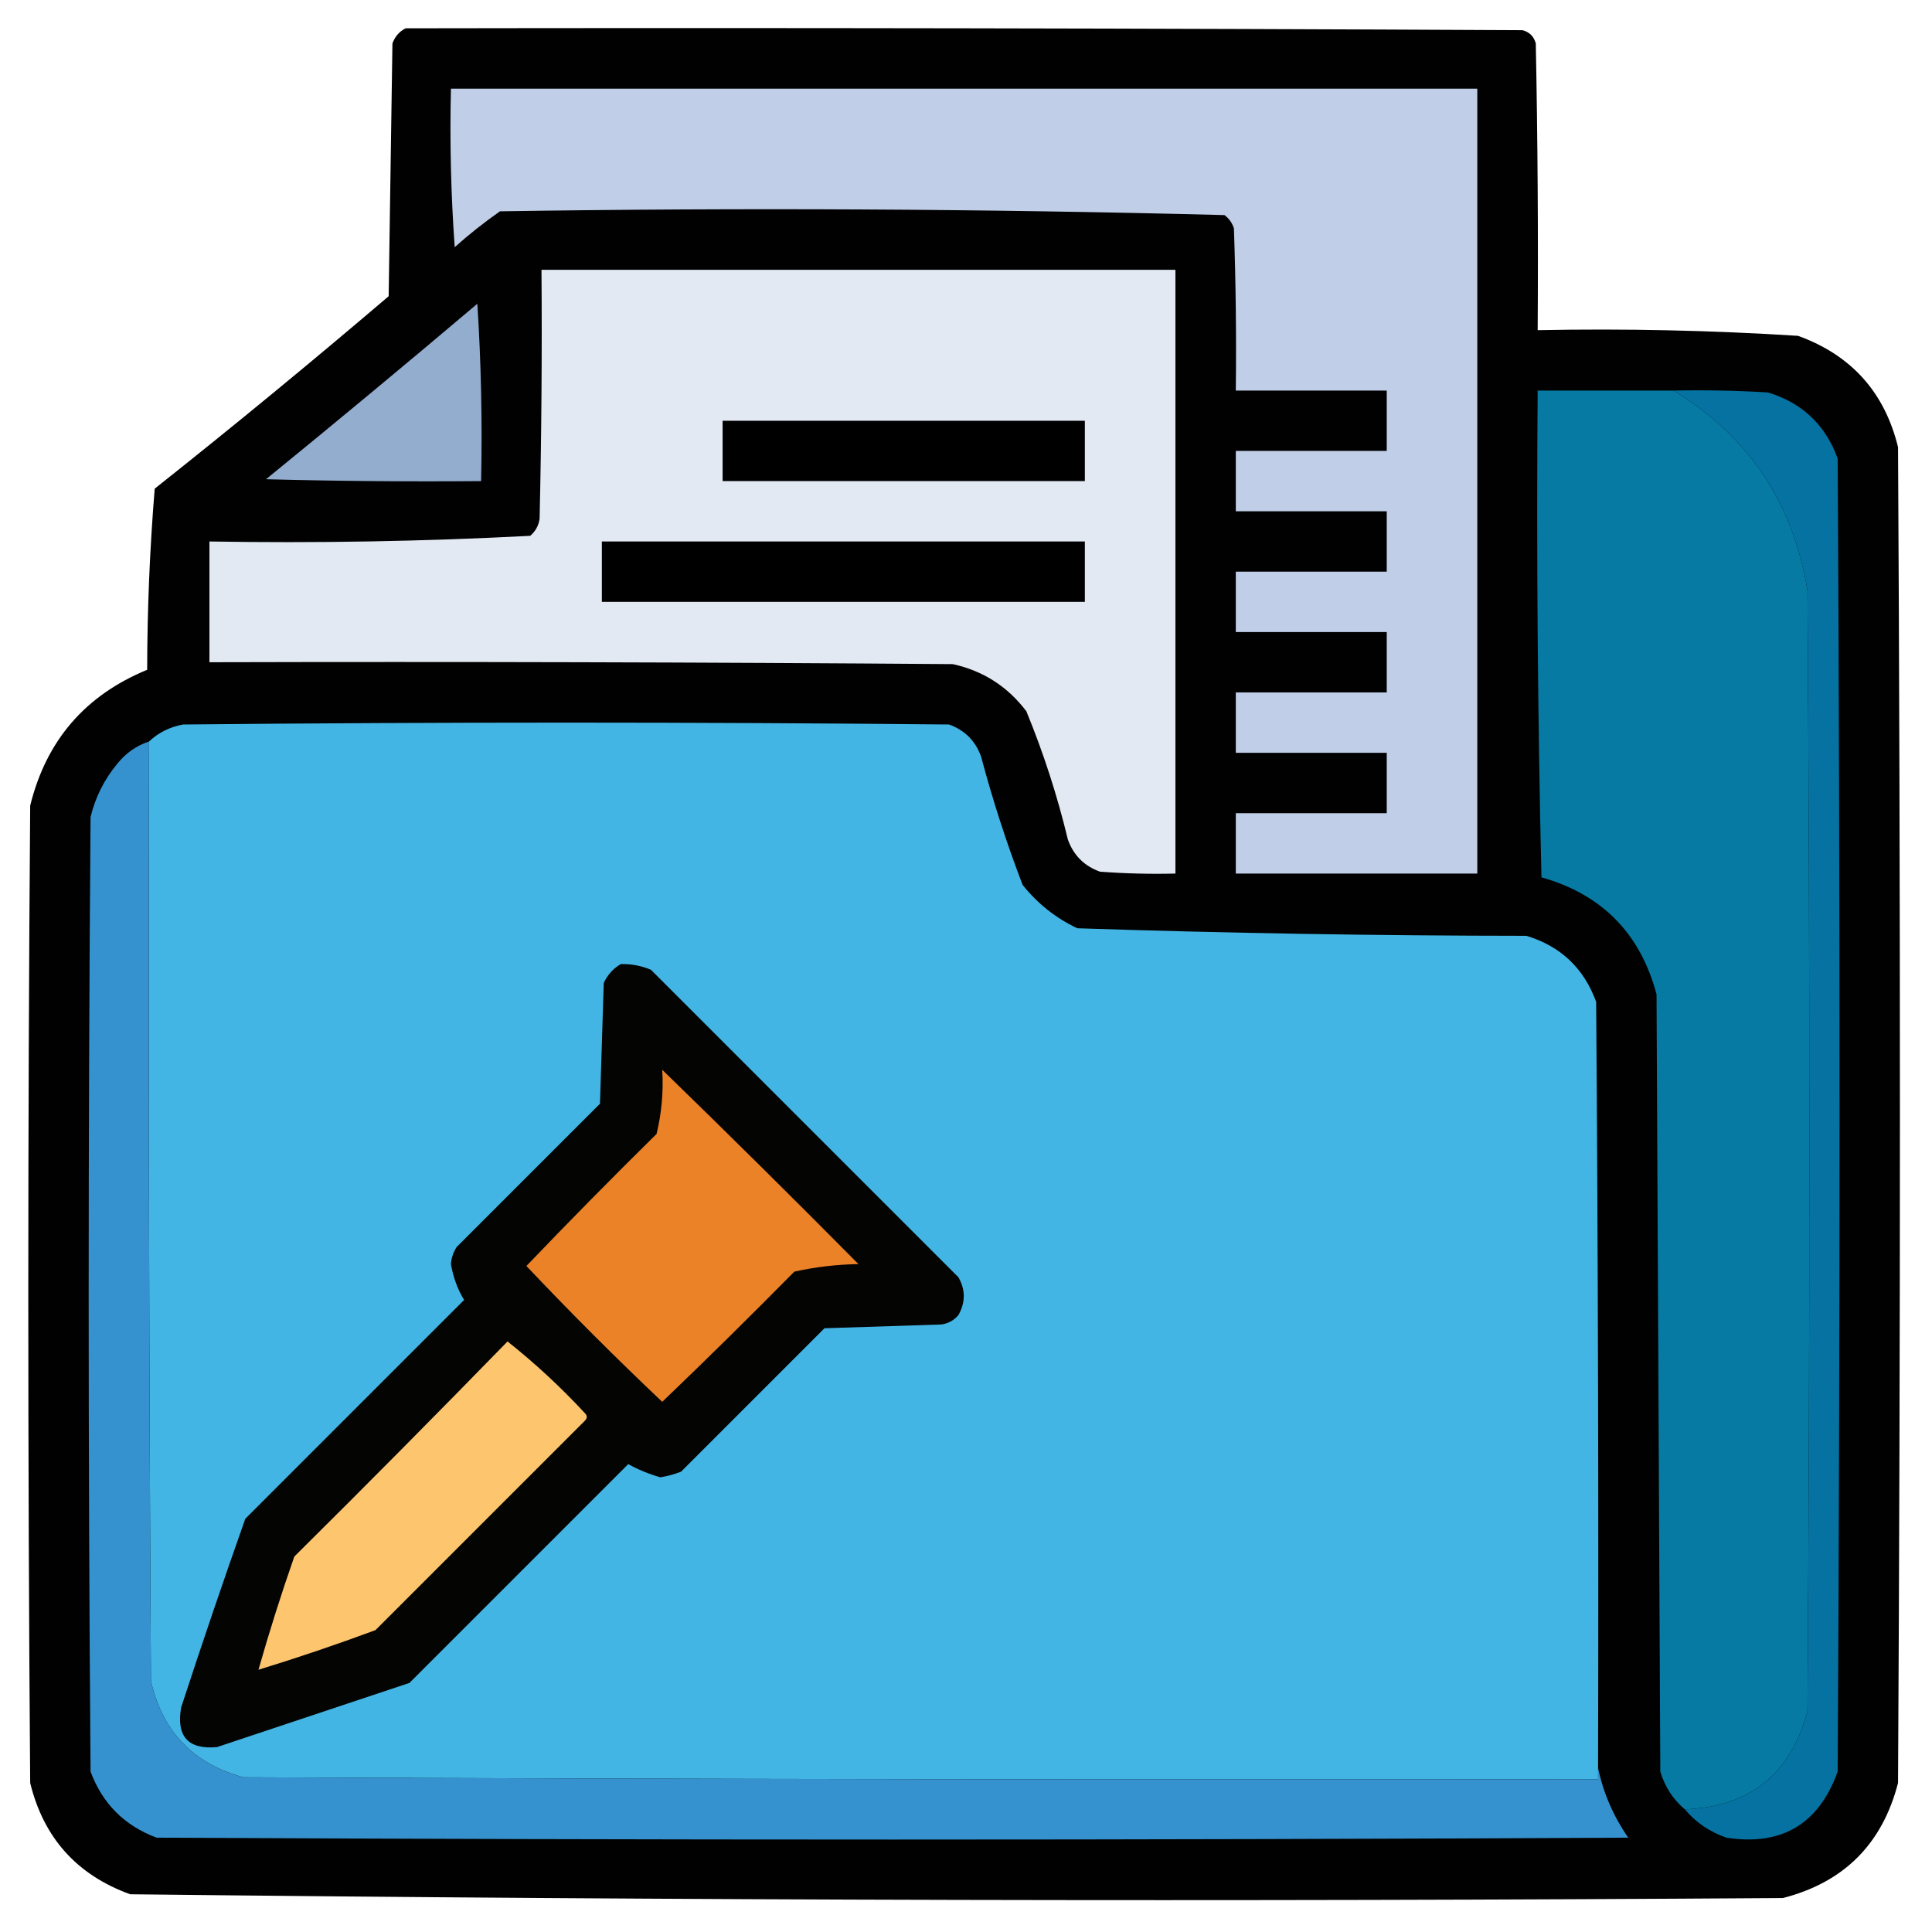 <?xml version="1.0" encoding="UTF-8"?>
<!DOCTYPE svg PUBLIC "-//W3C//DTD SVG 1.1//EN" "http://www.w3.org/Graphics/SVG/1.1/DTD/svg11.dtd">
<svg xmlns="http://www.w3.org/2000/svg" version="1.1" width="512px" height="512px" style="shape-rendering:geometricPrecision; text-rendering:geometricPrecision; image-rendering:optimizeQuality; fill-rule:evenodd; clip-rule:evenodd" xmlns:xlink="http://www.w3.org/1999/xlink">
<g><path style="opacity:0.996" fill="#000000" d="M 107.5,7.5 C 206.167,7.333 304.834,7.5 403.5,8C 405.333,8.5 406.5,9.667 407,11.5C 407.5,36.831 407.667,62.164 407.5,87.5C 430.553,87.042 453.553,87.542 476.5,89C 490.606,94.106 499.44,103.939 503,118.5C 503.667,236.5 503.667,354.5 503,472.5C 498.833,488.667 488.667,498.833 472.5,503C 326.457,503.994 180.457,503.66 34.5,502C 20.394,496.894 11.56,487.061 8,472.5C 7.333,386.167 7.333,299.833 8,213.5C 12.237,196.262 22.571,184.262 39,177.5C 39.03,161.408 39.696,145.408 41,129.5C 61.958,112.878 82.624,95.878 103,78.5C 103.333,56.167 103.667,33.833 104,11.5C 104.69,9.65 105.856,8.316 107.5,7.5 Z"/></g>
<g><path style="opacity:1" fill="#c0cee7" d="M 119.5,23.5 C 210.167,23.5 300.833,23.5 391.5,23.5C 391.5,92.833 391.5,162.167 391.5,231.5C 370.167,231.5 348.833,231.5 327.5,231.5C 327.5,226.167 327.5,220.833 327.5,215.5C 340.833,215.5 354.167,215.5 367.5,215.5C 367.5,210.167 367.5,204.833 367.5,199.5C 354.167,199.5 340.833,199.5 327.5,199.5C 327.5,194.167 327.5,188.833 327.5,183.5C 340.833,183.5 354.167,183.5 367.5,183.5C 367.5,178.167 367.5,172.833 367.5,167.5C 354.167,167.5 340.833,167.5 327.5,167.5C 327.5,162.167 327.5,156.833 327.5,151.5C 340.833,151.5 354.167,151.5 367.5,151.5C 367.5,146.167 367.5,140.833 367.5,135.5C 354.167,135.5 340.833,135.5 327.5,135.5C 327.5,130.167 327.5,124.833 327.5,119.5C 340.833,119.5 354.167,119.5 367.5,119.5C 367.5,114.167 367.5,108.833 367.5,103.5C 354.167,103.5 340.833,103.5 327.5,103.5C 327.667,89.163 327.5,74.829 327,60.5C 326.535,59.069 325.701,57.903 324.5,57C 260.558,55.344 196.558,55.011 132.5,56C 128.318,58.926 124.318,62.093 120.5,65.5C 119.501,51.516 119.167,37.516 119.5,23.5 Z"/></g>
<g><path style="opacity:1" fill="#e3e9f3" d="M 143.5,71.5 C 199.5,71.5 255.5,71.5 311.5,71.5C 311.5,124.833 311.5,178.167 311.5,231.5C 304.825,231.666 298.158,231.5 291.5,231C 287.333,229.5 284.5,226.667 283,222.5C 280.209,210.877 276.543,199.544 272,188.5C 267.038,181.936 260.538,177.769 252.5,176C 186.834,175.5 121.168,175.333 55.5,175.5C 55.5,164.833 55.5,154.167 55.5,143.5C 83.897,143.975 112.23,143.475 140.5,142C 141.893,140.829 142.727,139.329 143,137.5C 143.5,115.503 143.667,93.502 143.5,71.5 Z"/></g>
<g><path style="opacity:1" fill="#93adcf" d="M 126.5,80.5 C 127.496,95.991 127.83,111.658 127.5,127.5C 108.497,127.667 89.497,127.5 70.5,127C 89.357,111.636 108.023,96.136 126.5,80.5 Z"/></g>
<g><path style="opacity:1" fill="#067aa2" d="M 443.5,103.5 C 463.397,115.598 475.23,133.265 479,156.5C 479.667,255.5 479.667,354.5 479,453.5C 474.574,470.134 463.741,478.801 446.5,479.5C 443.379,476.862 441.212,473.528 440,469.5C 439.667,400.833 439.333,332.167 439,263.5C 434.703,247.37 424.536,237.037 408.5,232.5C 407.5,189.505 407.167,146.505 407.5,103.5C 419.5,103.5 431.5,103.5 443.5,103.5 Z"/></g>
<g><path style="opacity:1" fill="#0672a2" d="M 443.5,103.5 C 451.84,103.334 460.173,103.5 468.5,104C 477.573,106.739 483.74,112.573 487,121.5C 487.667,237.5 487.667,353.5 487,469.5C 481.975,483.43 472.141,489.263 457.5,487C 453.107,485.477 449.44,482.977 446.5,479.5C 463.741,478.801 474.574,470.134 479,453.5C 479.667,354.5 479.667,255.5 479,156.5C 475.23,133.265 463.397,115.598 443.5,103.5 Z"/></g>
<g><path style="opacity:1" fill="#000000" d="M 191.5,111.5 C 223.5,111.5 255.5,111.5 287.5,111.5C 287.5,116.833 287.5,122.167 287.5,127.5C 255.5,127.5 223.5,127.5 191.5,127.5C 191.5,122.167 191.5,116.833 191.5,111.5 Z"/></g>
<g><path style="opacity:1" fill="#000000" d="M 159.5,143.5 C 202.167,143.5 244.833,143.5 287.5,143.5C 287.5,148.833 287.5,154.167 287.5,159.5C 244.833,159.5 202.167,159.5 159.5,159.5C 159.5,154.167 159.5,148.833 159.5,143.5 Z"/></g>
<g><path style="opacity:1" fill="#42b5e4" d="M 423.5,468.5 C 423.5,469.5 423.5,470.5 423.5,471.5C 303.833,471.667 184.166,471.5 64.5,471C 51.231,467.398 43.065,458.898 40,445.5C 39.5,362.501 39.333,279.501 39.5,196.5C 41.965,194.163 44.965,192.663 48.5,192C 116.167,191.333 183.833,191.333 251.5,192C 255.667,193.5 258.5,196.333 260,200.5C 263.069,212.041 266.736,223.374 271,234.5C 274.97,239.475 279.803,243.309 285.5,246C 325.128,247.304 364.795,247.971 404.5,248C 413.573,250.739 419.74,256.573 423,265.5C 423.5,333.166 423.667,400.833 423.5,468.5 Z"/></g>
<g><path style="opacity:1" fill="#3592ce" d="M 39.5,196.5 C 39.333,279.501 39.5,362.501 40,445.5C 43.065,458.898 51.231,467.398 64.5,471C 184.166,471.5 303.833,471.667 423.5,471.5C 423.5,470.5 423.5,469.5 423.5,468.5C 424.883,475.124 427.549,481.291 431.5,487C 301.5,487.667 171.5,487.667 41.5,487C 33,483.833 27.167,478 24,469.5C 23.333,385.167 23.333,300.833 24,216.5C 25.279,211.275 27.612,206.609 31,202.5C 33.279,199.619 36.112,197.619 39.5,196.5 Z"/></g>
<g><path style="opacity:1" fill="#040403" d="M 164.5,255.5 C 167.271,255.421 169.937,255.921 172.5,257C 199.667,284.167 226.833,311.333 254,338.5C 255.879,341.8 255.879,345.134 254,348.5C 252.829,349.893 251.329,350.727 249.5,351C 239.167,351.333 228.833,351.667 218.5,352C 205.833,364.667 193.167,377.333 180.5,390C 178.722,390.704 176.888,391.204 175,391.5C 171.864,390.602 169.031,389.436 166.5,388C 147.167,407.333 127.833,426.667 108.5,446C 91.5,451.667 74.5,457.333 57.5,463C 49.859,463.688 46.692,460.188 48,452.5C 53.469,435.759 59.136,419.092 65,402.5C 84.333,383.167 103.667,363.833 123,344.5C 121.296,341.742 120.129,338.575 119.5,335C 119.625,333.373 120.125,331.873 121,330.5C 133.667,317.833 146.333,305.167 159,292.5C 159.333,281.833 159.667,271.167 160,260.5C 161.025,258.313 162.525,256.646 164.5,255.5 Z"/></g>
<g><path style="opacity:1" fill="#eb8228" d="M 175.5,283.5 C 192.965,300.465 210.299,317.632 227.5,335C 221.722,335.094 216.056,335.761 210.5,337C 198.986,348.681 187.319,360.181 175.5,371.5C 163.167,359.833 151.167,347.833 139.5,335.5C 150.819,323.681 162.319,312.014 174,300.5C 175.351,294.928 175.851,289.262 175.5,283.5 Z"/></g>
<g><path style="opacity:1" fill="#fdc56e" d="M 134.5,355.5 C 141.744,361.238 148.577,367.572 155,374.5C 155.667,375.167 155.667,375.833 155,376.5C 136.5,395 118,413.5 99.5,432C 89.243,435.808 78.91,439.308 68.5,442.5C 71.358,432.427 74.524,422.427 78,412.5C 97.035,393.632 115.868,374.632 134.5,355.5 Z"/></g>
</svg>
